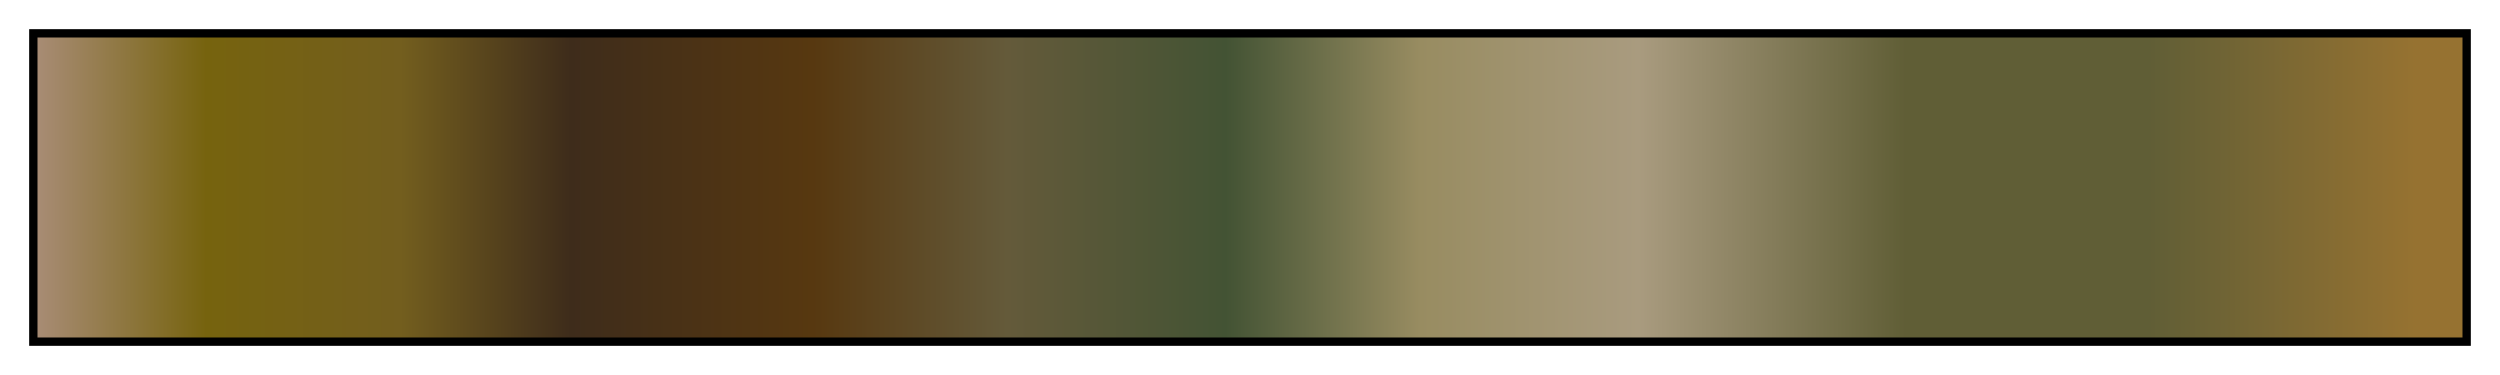 <svg height="45" viewBox="0 0 300 45" width="300" xmlns="http://www.w3.org/2000/svg" xmlns:xlink="http://www.w3.org/1999/xlink"><linearGradient id="a" gradientUnits="objectBoundingBox" spreadMethod="pad" x1="0%" x2="100%" y1="0%" y2="0%"><stop offset="0" stop-color="#a88c75"/><stop offset=".07" stop-color="#76630e"/><stop offset=".15" stop-color="#735e1e"/><stop offset=".22" stop-color="#3e2c1b"/><stop offset=".32" stop-color="#573810"/><stop offset=".4" stop-color="#645a3a"/><stop offset=".49" stop-color="#435334"/><stop offset=".57" stop-color="#988c61"/><stop offset=".66" stop-color="#a99b7f"/><stop offset=".77" stop-color="#605e36"/><stop offset=".87" stop-color="#605e36"/><stop offset=".98" stop-color="#967231"/><stop offset="1" stop-color="#967231"/></linearGradient><path d="m4 4h292v37h-292z" fill="url(#a)" stroke="#000"/></svg>